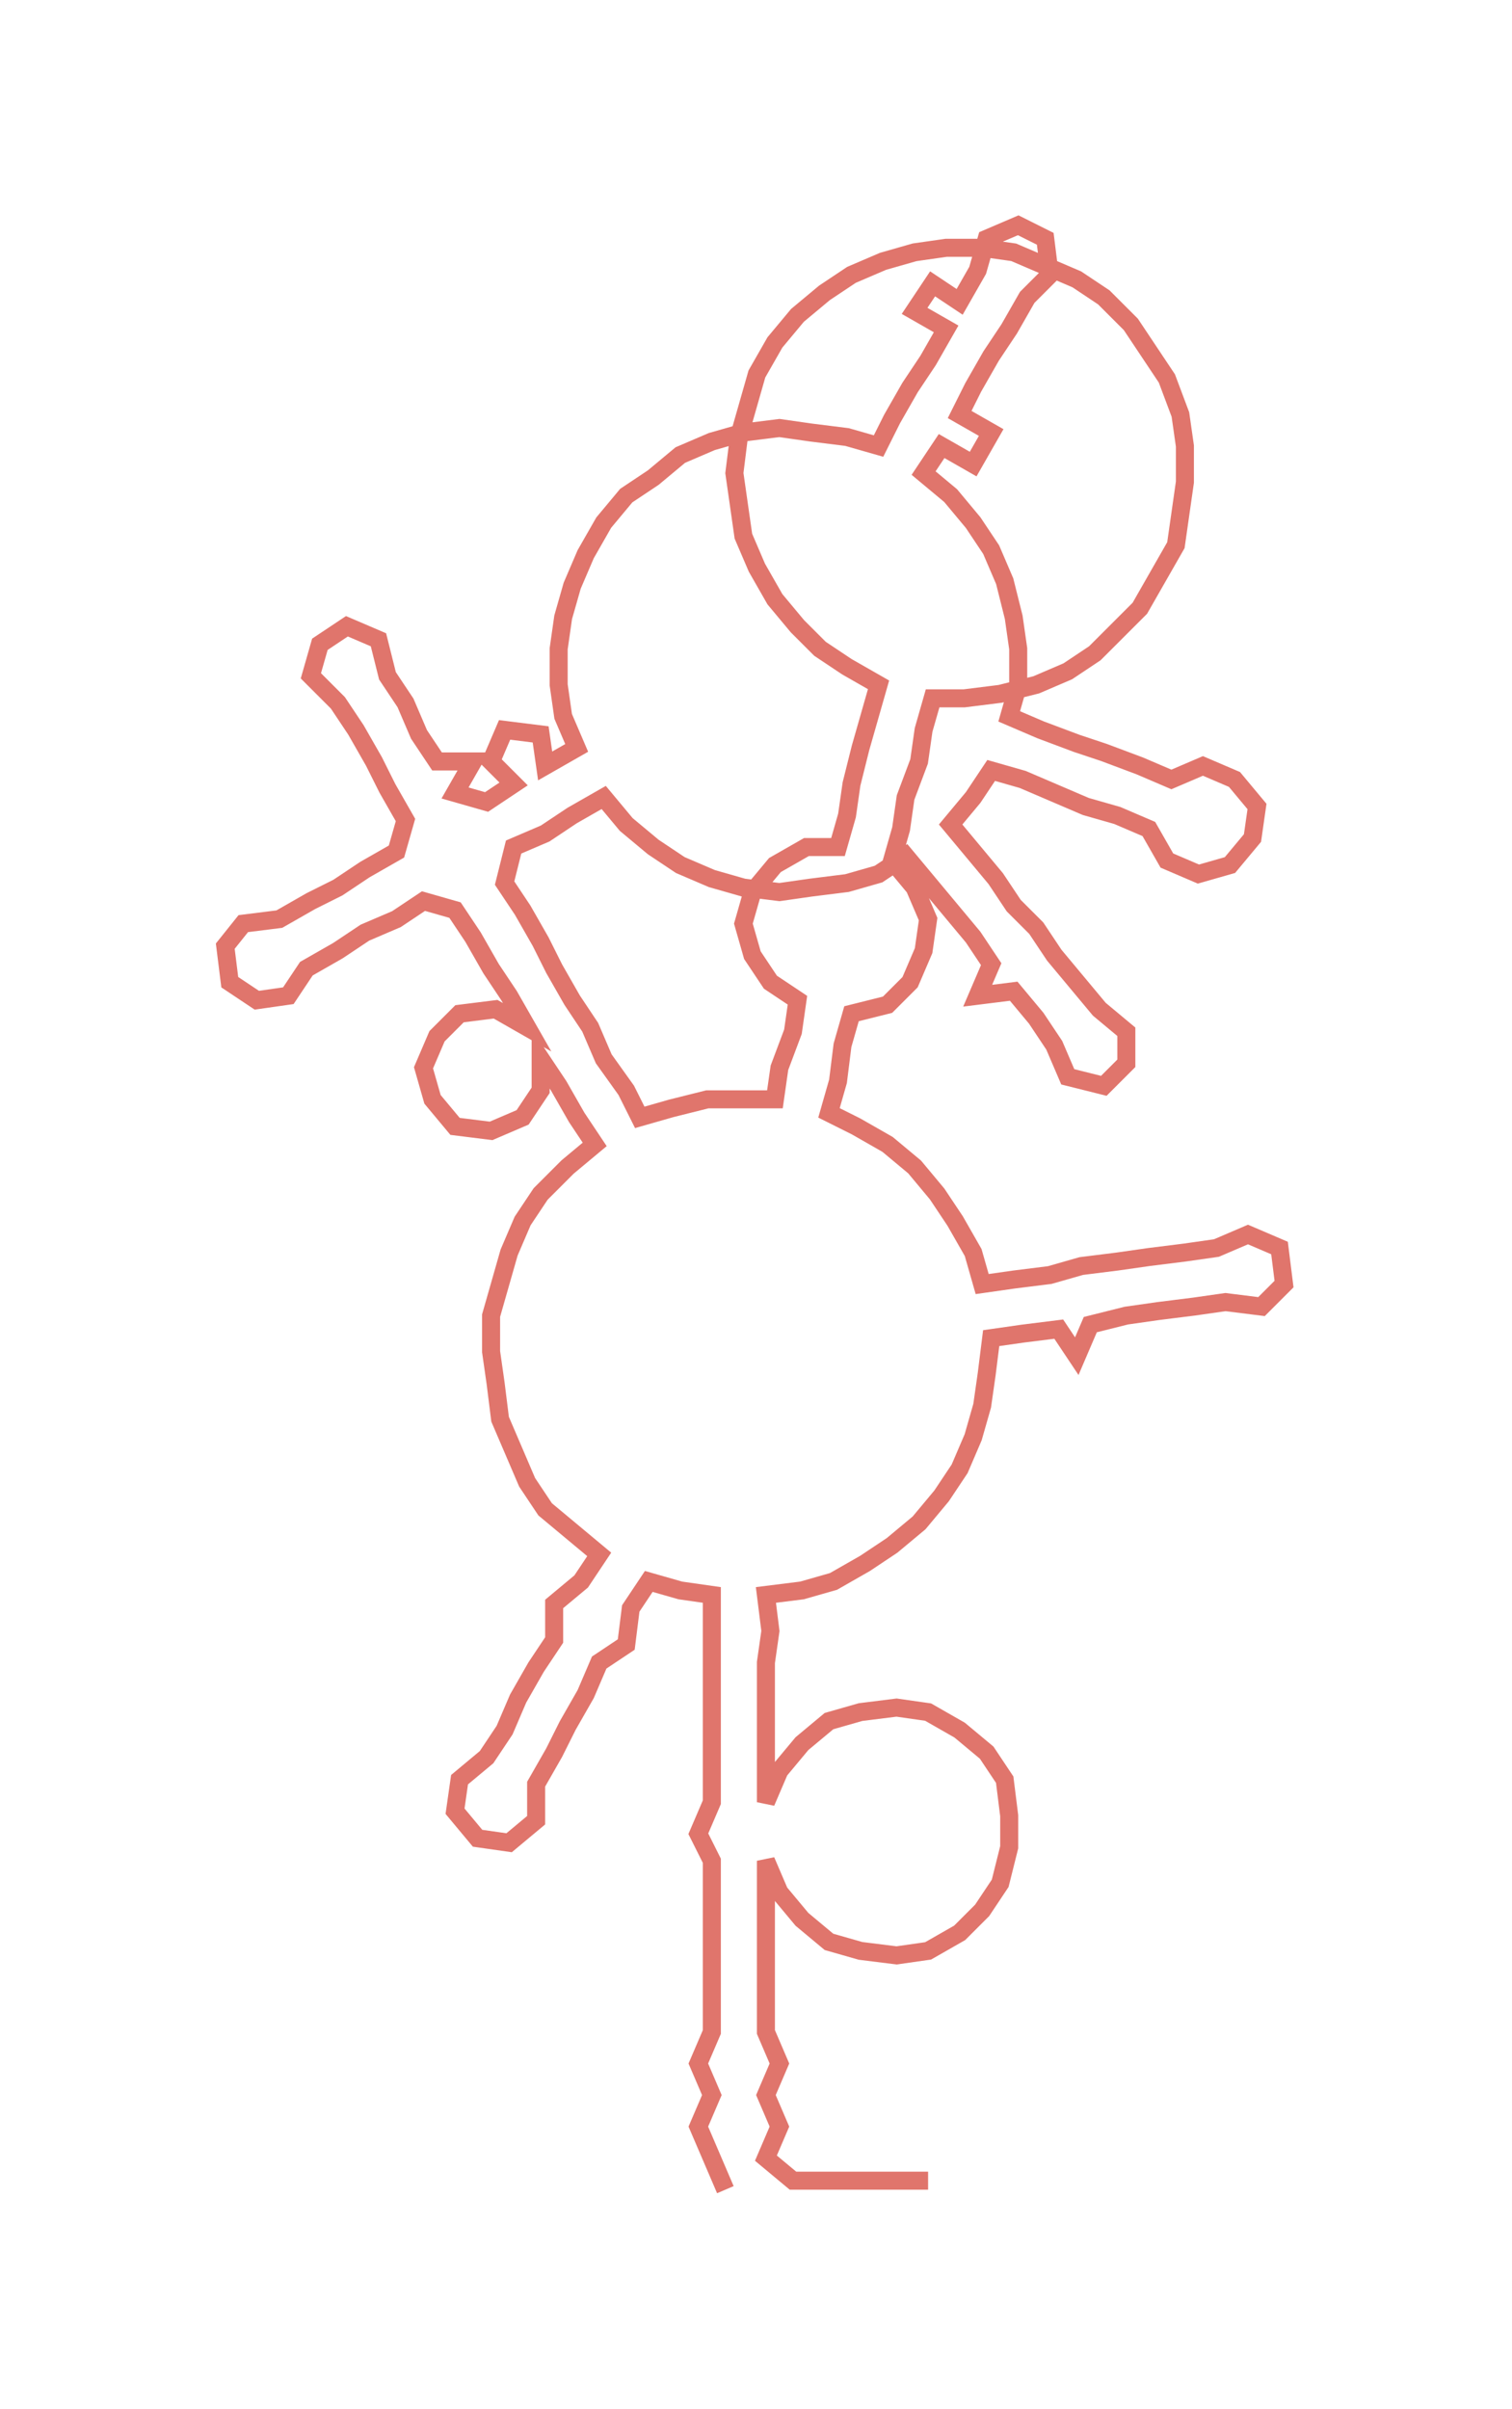 <ns0:svg xmlns:ns0="http://www.w3.org/2000/svg" width="188.303px" height="300px" viewBox="0 0 335.6 534.671"><ns0:path style="stroke:#e0756c;stroke-width:4px;fill:none;" d="M161 486 L161 486 L158 479 L155 472 L158 465 L155 458 L158 451 L158 444 L158 436 L158 429 L158 421 L158 413 L155 407 L158 400 L158 392 L158 385 L158 377 L158 369 L158 362 L158 354 L151 353 L144 351 L140 357 L139 365 L133 369 L130 376 L126 383 L123 389 L119 396 L119 404 L113 409 L106 408 L101 402 L102 395 L108 390 L112 384 L115 377 L119 370 L123 364 L123 356 L129 351 L133 345 L127 340 L121 335 L117 329 L114 322 L111 315 L110 307 L109 300 L109 292 L111 285 L113 278 L116 271 L120 265 L126 259 L132 254 L128 248 L124 241 L120 235 L120 242 L116 248 L109 251 L101 250 L96 244 L94 237 L97 230 L102 225 L110 224 L117 228 L113 221 L109 215 L105 208 L101 202 L94 200 L88 204 L81 207 L75 211 L68 215 L64 221 L57 222 L51 218 L50 210 L54 205 L62 204 L69 200 L75 197 L81 193 L88 189 L90 182 L86 175 L83 169 L79 162 L75 156 L69 150 L71 143 L77 139 L84 142 L86 150 L90 156 L93 163 L97 169 L105 169 L101 176 L108 178 L114 174 L109 169 L112 162 L120 163 L121 170 L128 166 L125 159 L124 152 L124 144 L125 137 L127 130 L130 123 L134 116 L139 110 L145 106 L151 101 L158 98 L165 96 L173 95 L180 96 L188 97 L195 99 L198 93 L202 86 L206 80 L210 73 L203 69 L207 63 L213 67 L217 60 L219 53 L226 50 L232 53 L233 61 L228 66 L224 73 L220 79 L216 86 L213 92 L220 96 L216 103 L209 99 L205 105 L211 110 L216 116 L220 122 L223 129 L225 137 L226 144 L226 152 L224 159 L231 162 L239 165 L245 167 L253 170 L260 173 L267 170 L274 173 L279 179 L278 186 L273 192 L266 194 L259 191 L255 184 L248 181 L241 179 L234 176 L227 173 L220 171 L216 177 L211 183 L216 189 L221 195 L225 201 L230 206 L234 212 L239 218 L244 224 L250 229 L250 236 L245 241 L237 239 L234 232 L230 226 L225 220 L217 221 L220 214 L216 208 L211 202 L206 196 L201 190 L195 194 L188 196 L180 197 L173 198 L165 197 L158 195 L151 192 L145 188 L139 183 L134 177 L127 181 L121 185 L114 188 L112 196 L116 202 L120 209 L123 215 L127 222 L131 228 L134 235 L139 242 L142 248 L149 246 L157 244 L164 244 L172 244 L173 237 L176 229 L177 222 L171 218 L167 212 L165 205 L167 198 L172 192 L179 188 L186 188 L188 181 L189 174 L191 166 L193 159 L195 152 L188 148 L182 144 L177 139 L172 133 L168 126 L165 119 L164 112 L163 105 L164 97 L166 90 L168 83 L172 76 L177 70 L183 65 L189 61 L196 58 L203 56 L210 55 L218 55 L225 56 L232 59 L239 62 L245 66 L251 72 L255 78 L259 84 L262 92 L263 99 L263 107 L262 114 L261 121 L257 128 L253 135 L248 140 L243 145 L237 149 L230 152 L222 154 L214 155 L207 155 L205 162 L204 169 L201 177 L200 184 L198 191 L203 197 L206 204 L205 211 L202 218 L197 223 L189 225 L187 232 L186 240 L184 247 L190 250 L197 254 L203 259 L208 265 L212 271 L216 278 L218 285 L225 284 L233 283 L240 281 L248 280 L255 279 L263 278 L270 277 L277 274 L284 277 L285 285 L280 290 L272 289 L265 290 L257 291 L250 292 L242 294 L239 301 L235 295 L227 296 L220 297 L219 305 L218 312 L216 319 L213 326 L209 332 L204 338 L198 343 L192 347 L185 351 L178 353 L170 354 L171 362 L170 369 L170 377 L170 385 L170 392 L170 400 L173 393 L178 387 L184 382 L191 380 L199 379 L206 380 L213 384 L219 389 L223 395 L224 403 L224 410 L222 418 L218 424 L213 429 L206 433 L199 434 L191 433 L184 431 L178 426 L173 420 L170 413 L170 421 L170 429 L170 436 L170 444 L170 451 L173 458 L170 465 L173 472 L170 479 L176 484 L183 484 L191 484 L198 484 L206 484" /></ns0:svg>